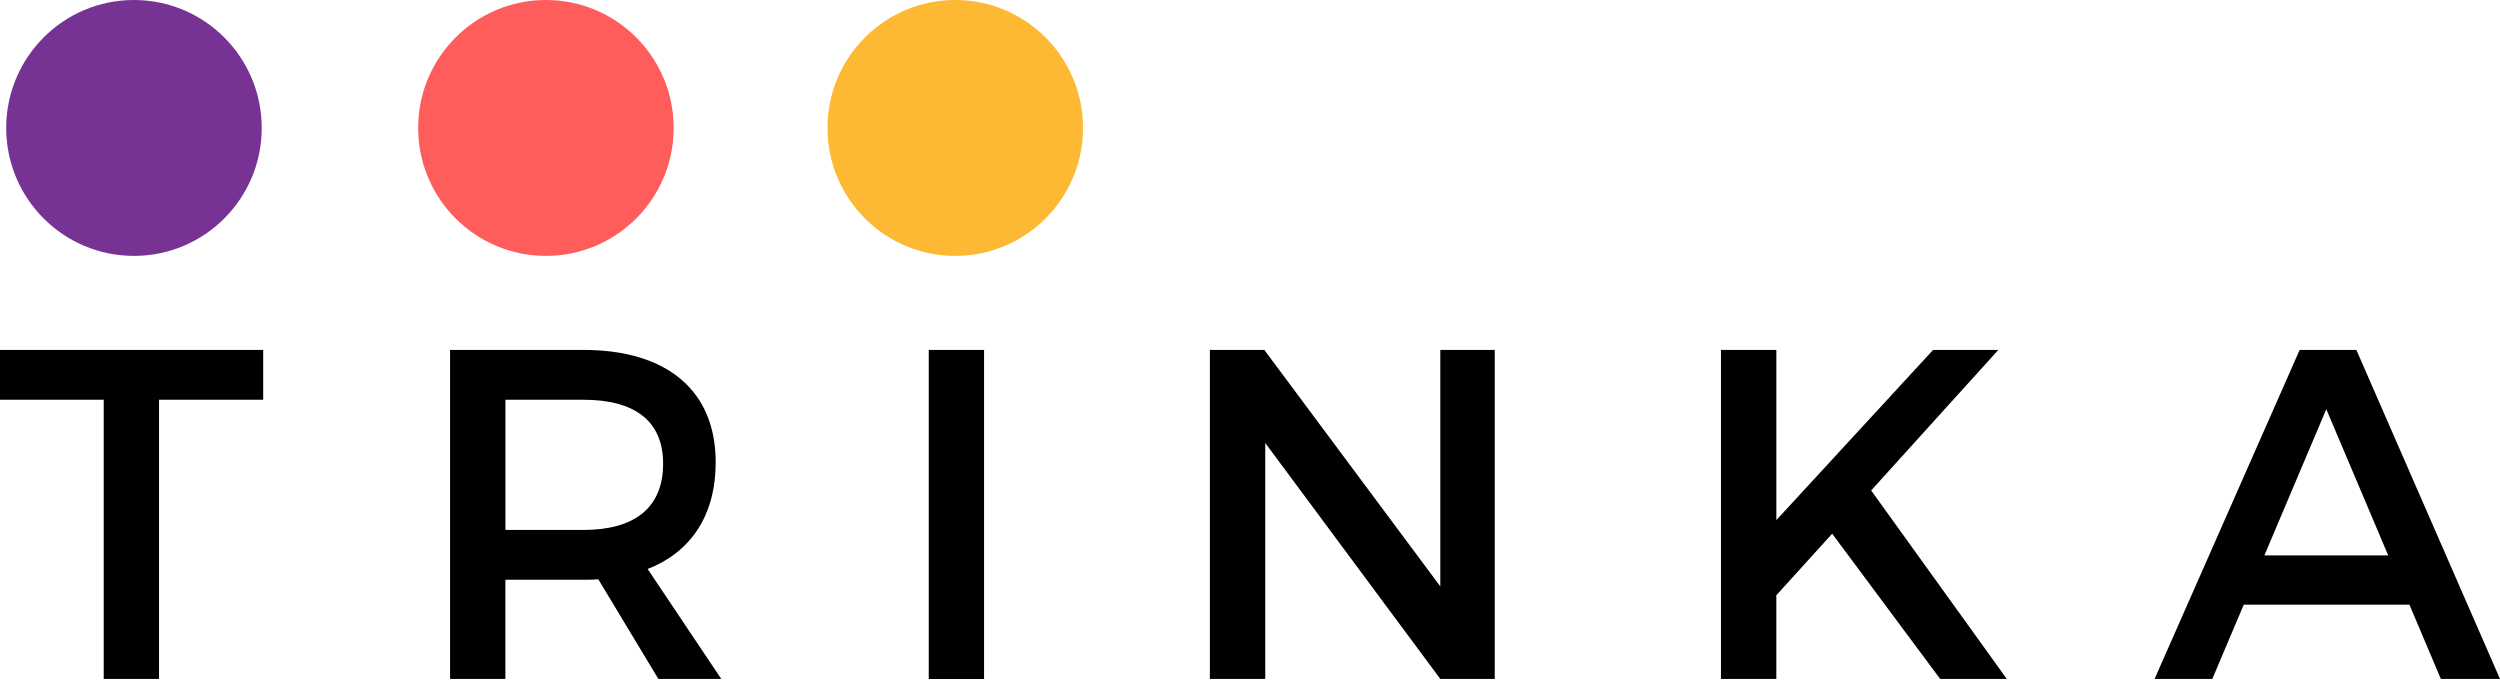 <svg width="150" height="41" viewBox="0 0 150 41" fill="none" xmlns="http://www.w3.org/2000/svg">
<g clip-path="url(#clip0_1_20)">
<path fill-rule="evenodd" clip-rule="evenodd" d="M0 23.984H6.223V40.736H9.542V23.984H15.792V20.995H0V23.984ZM42.941 27.735C42.941 23.449 40.041 20.995 35.001 20.995H27.004V40.736H30.323V34.785H34.998C35.307 34.785 35.617 34.785 35.898 34.757L39.502 40.736H43.276L38.858 34.138C41.476 33.121 42.941 30.893 42.941 27.735ZM35.001 31.796H30.326V23.984H35.001C38.041 23.984 39.787 25.225 39.787 27.819C39.787 30.497 38.041 31.796 35.001 31.796ZM55.725 40.739H59.044V20.995H55.725V40.739ZM86.418 35.183L75.859 20.995H72.592V40.736H75.915V26.579L86.418 40.736H89.684V20.995H86.418V35.183ZM119.898 20.998H115.984L106.581 31.207V20.998H103.257V40.736H106.58V35.716L109.93 32.022L116.41 40.736H120.408L112.269 29.427L119.898 20.998ZM141.383 20.998H137.978L129.275 40.736H132.739L134.625 36.279H144.565L146.451 40.736H149.999L141.383 20.998ZM135.864 33.322L139.578 24.552L143.292 33.322H135.864Z" fill="black"/>
<path d="M8.038 15.354C12.271 15.354 15.704 11.917 15.704 7.677C15.704 3.437 12.271 0 8.038 0C3.804 0 0.372 3.437 0.372 7.677C0.372 11.917 3.804 15.354 8.038 15.354Z" fill="#763393"/>
<path d="M32.755 15.354C36.988 15.354 40.42 11.917 40.42 7.677C40.42 3.437 36.988 -0 32.755 -0C28.521 -0 25.089 3.437 25.089 7.677C25.089 11.917 28.521 15.354 32.755 15.354Z" fill="#FF5C5C"/>
<path d="M57.315 15.354C61.548 15.354 64.981 11.917 64.981 7.677C64.981 3.437 61.548 -0 57.315 -0C53.081 -0 49.649 3.437 49.649 7.677C49.649 11.917 53.081 15.354 57.315 15.354Z" fill="#FDB933"/>
</g>
<defs>
<clipPath id="clip0_1_20">
<rect width="150" height="40.735" fill="white"/>
</clipPath>
</defs>
</svg>
